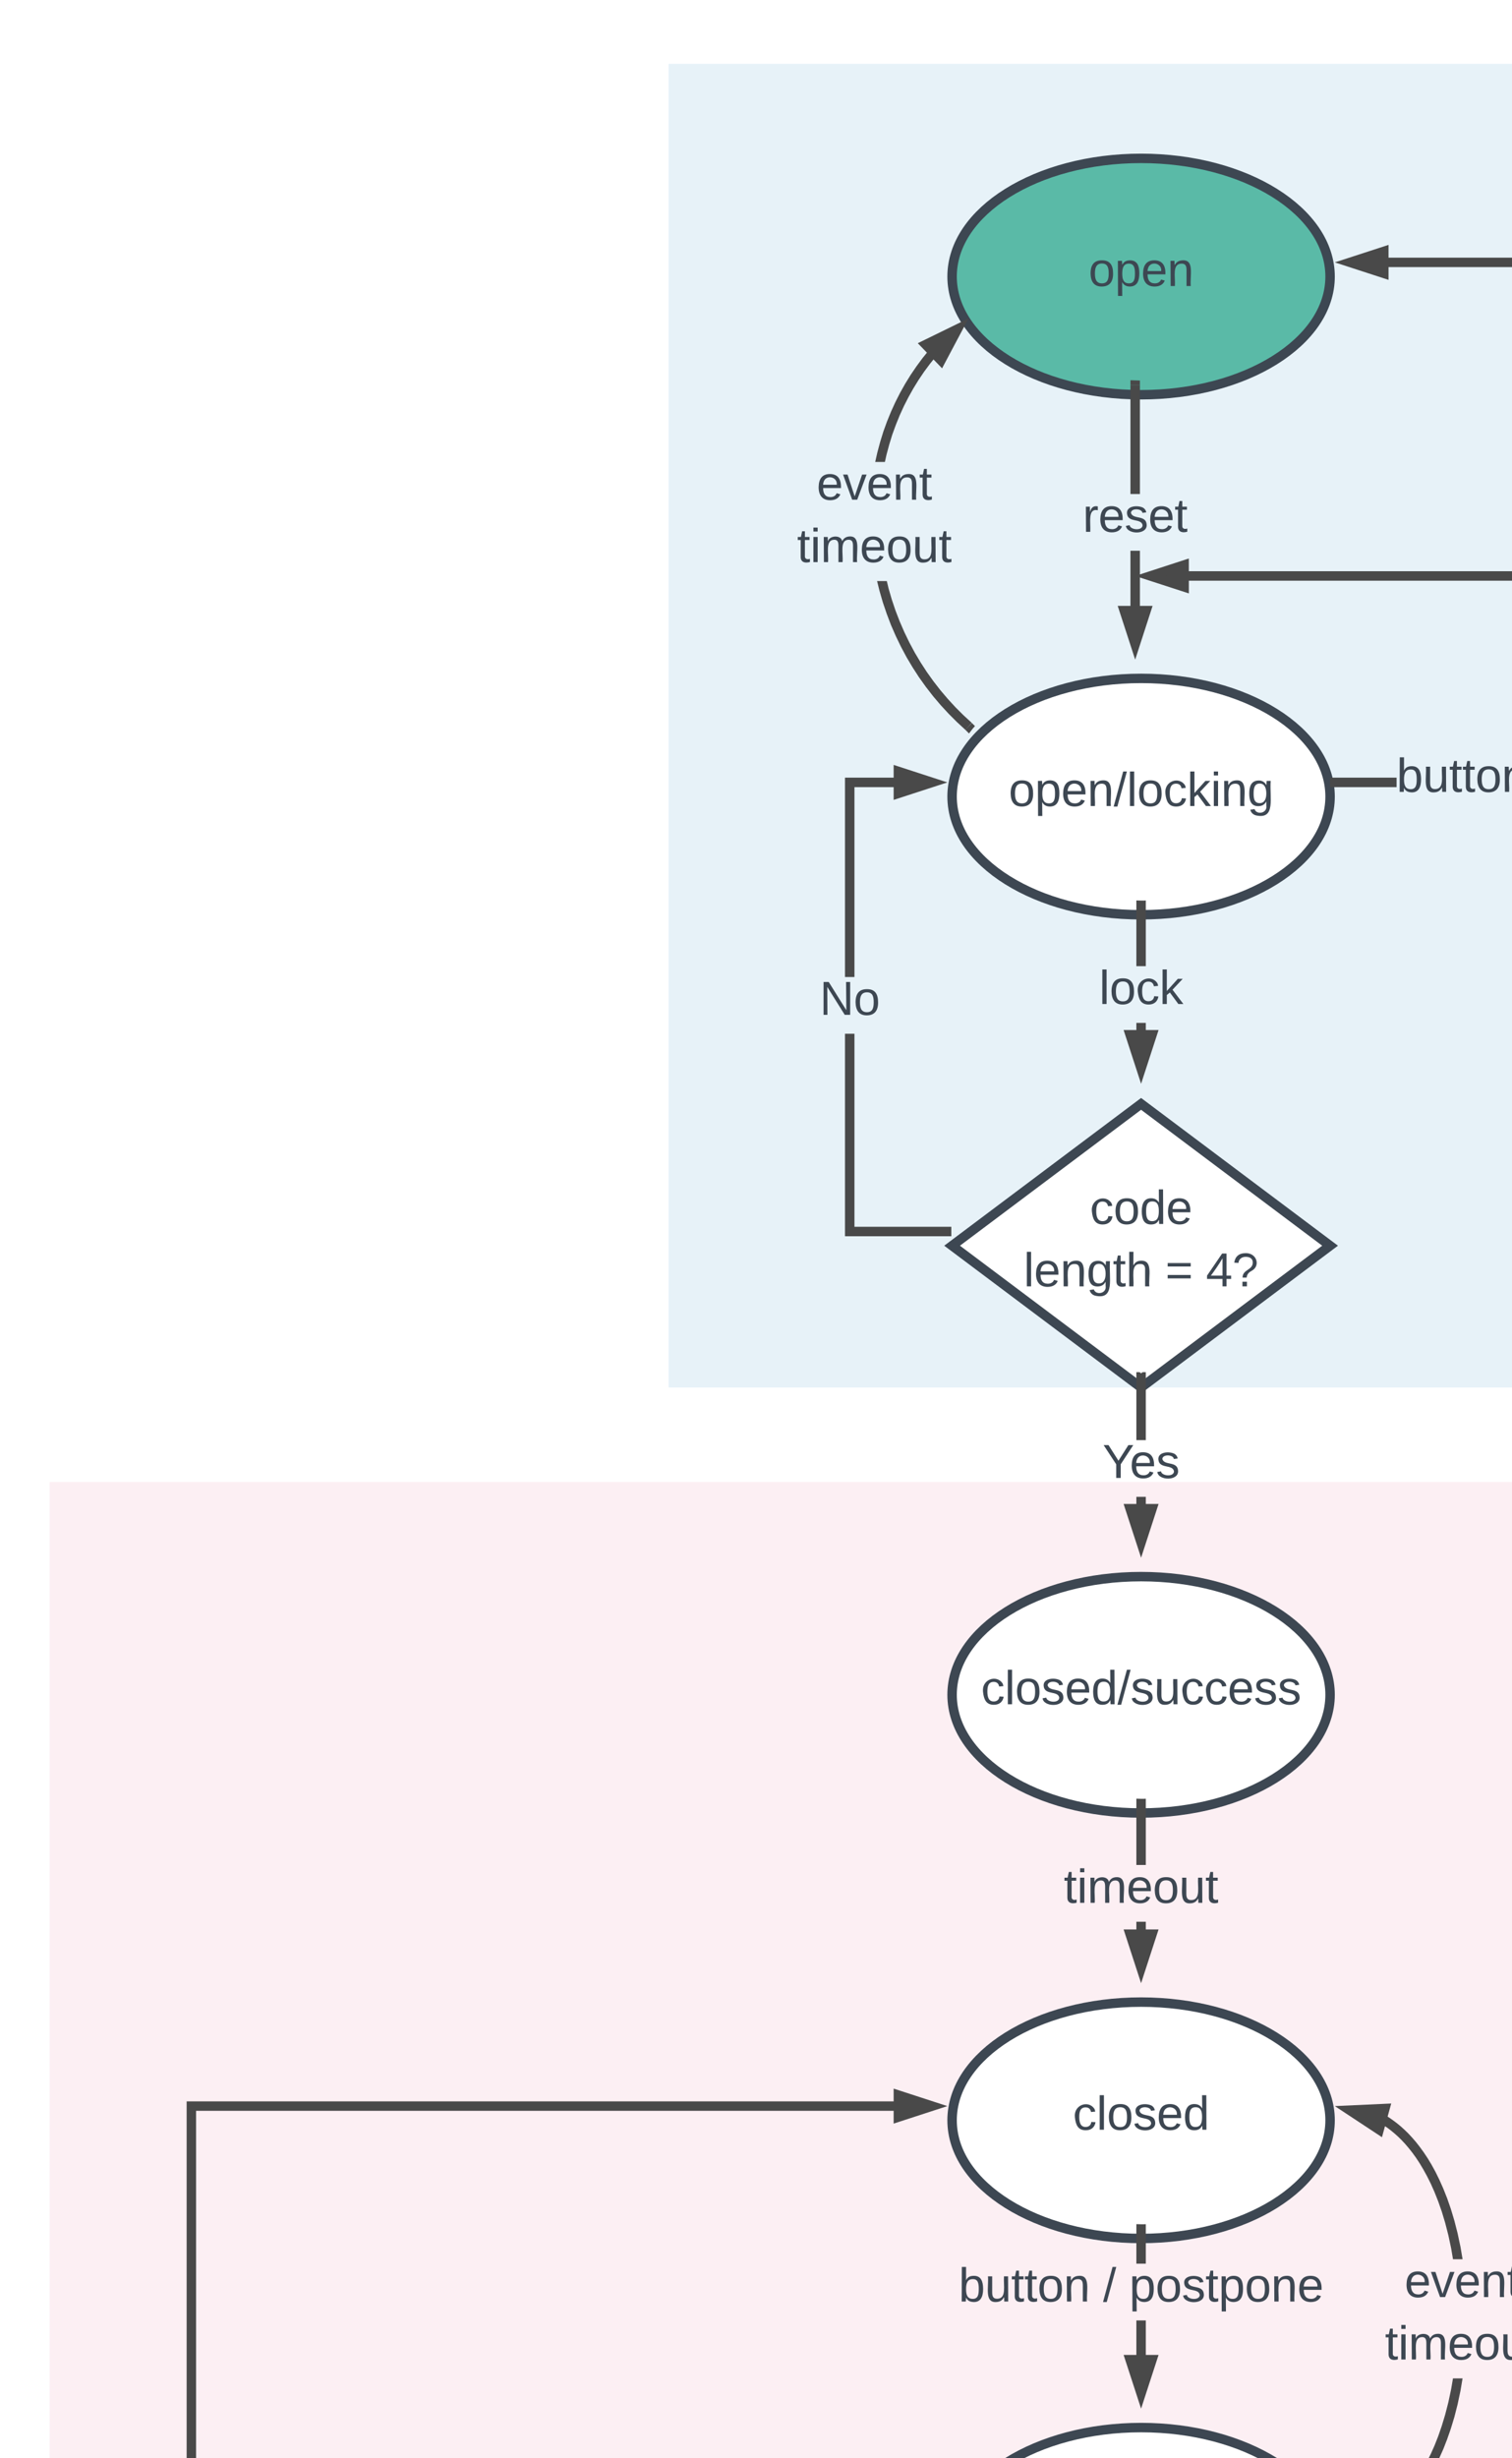 <svg xmlns="http://www.w3.org/2000/svg" xmlns:xlink="http://www.w3.org/1999/xlink" xmlns:lucid="lucid" width="640" height="1040"><g transform="translate(-319 -19)" lucid:page-tab-id="YGcM5DNywbTK"><path d="M340 640h640v1020H340z" stroke="#000" stroke-opacity="0" stroke-width="4" fill="#de5f85" fill-opacity=".1" filter="url(#a)"/><path d="M602 40h718v560H602z" stroke="#000" stroke-opacity="0" stroke-width="4" fill="#0c7cba" fill-opacity=".1" filter="url(#b)"/><g filter="url(#c)"><path d="M882 130c0 27.6-35.82 50-80 50s-80-22.4-80-50 35.82-50 80-50 80 22.4 80 50z" stroke="#3d4752" stroke-width="4" fill="#5abaa7"/><use xlink:href="#d" transform="matrix(1,0,0,1,727,85) translate(52.778 49)"/></g><g filter="url(#c)"><path d="M882 350c0 27.6-35.82 50-80 50s-80-22.4-80-50 35.82-50 80-50 80 22.4 80 50z" stroke="#3d4752" stroke-width="4" fill="#fff"/><use xlink:href="#e" transform="matrix(1,0,0,1,727,305) translate(18.944 49)"/></g><path d="M801.5 276.6h-4V252h4zm0-48.6h-4V181.9h4z" fill="#494949"/><path d="M801.5 179.98v1.94h-4v-2.06zM799.5 291.6l-4.65-14.28h9.27z" fill="#494949"/><path d="M799.5 298.06l-7.4-22.74h14.77zm-1.9-18.74l1.9 5.8 1.87-5.8z" fill="#494949"/><use xlink:href="#f" transform="matrix(1,0,0,1,777.291,227.991) translate(0.005 16)"/><g filter="url(#c)"><path d="M882 730c0 27.6-35.82 50-80 50s-80-22.4-80-50 35.82-50 80-50 80 22.4 80 50z" stroke="#3d4752" stroke-width="4" fill="#fff"/><use xlink:href="#g" transform="matrix(1,0,0,1,727,685) translate(7.25 49)"/></g><path d="M804 456.03h-4v-4.28h4zm0-28.28h-4V402h4zM802 400h1.08l.92-.04V402h-4v-2.06zM802 471.03l-4.64-14.27h9.28z" fill="#494949"/><path d="M802 477.5l-7.4-22.74h14.8zm-1.88-18.74l1.88 5.8 1.88-5.8z" fill="#494949"/><use xlink:href="#h" transform="matrix(1,0,0,1,784.25,427.75) translate(0.005 16)"/><g filter="url(#i)"><path d="M802 480l80 60-80 60-80-60z" stroke="#3d4752" stroke-width="4" fill="#fff"/><use xlink:href="#j" transform="matrix(1,0,0,1,727,485) translate(53.333 45.8)"/><use xlink:href="#k" transform="matrix(1,0,0,1,727,485) translate(25.306 72.2)"/><use xlink:href="#l" transform="matrix(1,0,0,1,727,485) translate(85.25 72.2)"/><use xlink:href="#m" transform="matrix(1,0,0,1,727,485) translate(102.472 72.2)"/></g><path d="M680.67 538h38v4h-42v-85.67h4zm17.86-186h-17.86v80.33h-4V348h21.86zM721.67 542h-3v-4h3zM713.53 350l-14.27 4.64v-9.28z" fill="#494949"/><path d="M720 350l-22.74 7.4v-14.8zm-18.74 1.88l5.8-1.88-5.8-1.88z" fill="#494949"/><use xlink:href="#n" transform="matrix(1,0,0,1,665.917,432.333) translate(0.005 16)"/><path d="M804 656.53h-4v-4.28h4zm0-28.28h-4V602.5h4zM802 600l.67-.5H804v3h-4v-3h1.33zM802 671.53l-4.64-14.27h9.28z" fill="#494949"/><path d="M802 678l-7.4-22.74h14.8zm-1.88-18.74l1.88 5.8 1.88-5.8z" fill="#494949"/><use xlink:href="#o" transform="matrix(1,0,0,1,785.694,628.25) translate(0.005 16)"/><g filter="url(#p)"><path d="M1022 310h120v80h-120z" stroke="#3d4752" stroke-width="4" fill="#fff"/><use xlink:href="#q" transform="matrix(1,0,0,1,1027,315) translate(8.361 25.8)"/><use xlink:href="#r" transform="matrix(1,0,0,1,1027,315) translate(58.306 25.8)"/><use xlink:href="#s" transform="matrix(1,0,0,1,1027,315) translate(36.722 52.2)"/></g><path d="M910.15 352H884v-4h26.15zm88.38 0H965.7v-4h32.83zM884 352h-2.06l.06-2v-.26l-.07-1.74H884zM1013.53 350l-14.27 4.64v-9.28z" fill="#494949"/><path d="M1020 350l-22.74 7.4v-14.8zm-18.74 1.88l5.8-1.88-5.8-1.88z" fill="#494949"/><use xlink:href="#t" transform="matrix(1,0,0,1,910.153,338) translate(0.005 16)"/><path d="M1084 308h-4v-43.33H820.96v-4H1084zM1084 310h-4v-2h4zM820.22 267.3l-14.26-4.63 14.26-4.64z" fill="#494949"/><path d="M822.22 270.05l-22.73-7.38 22.72-7.4zm-9.8-7.38l5.8 1.88v-3.77zM695.1 267.9l1.38 4.74 1.57 4.66 1.77 4.58 1.95 4.5 2.13 4.4 2.3 4.3 2.48 4.16 2.63 4.05 2.8 3.92 2.95 3.8 3.1 3.64 3.23 3.52 3.38 3.37 3.55 3.26-2.7 2.96-3.6-3.32-3.5-3.5-3.35-3.63-3.2-3.77-3.05-3.93-2.9-4.05-2.72-4.2-2.56-4.3-2.38-4.45-2.2-4.55-2.03-4.65-1.8-4.74-1.64-4.82-1.42-4.9-1.02-4.13h4.12zm20-98.04l-2.45 3.05-2.5 3.37-2.34 3.47-2.2 3.57-2.07 3.7-1.93 3.78-1.78 3.9-1.63 4.02-1.5 4.1-1.3 4.23-1.16 4.32-.68 3.06h-4.1l.9-4 1.2-4.48 1.35-4.38 1.55-4.27 1.7-4.17 1.85-4.05 2-3.94 2.15-3.82 2.3-3.72 2.45-3.6 2.58-3.5 2.52-3.1z" fill="#494949"/><path d="M731.68 326.18l-.9 1.02-1.62 2.1-1.6-1.6 2.82-2.83zM717.28 171.45l-6.44-6.66 13.47-6.6z" fill="#494949"/><path d="M717.76 174.82l-10.28-10.62 21.48-10.5zm-3.57-9.44l2.6 2.7 2.86-5.38z" fill="#494949"/><use xlink:href="#u" transform="matrix(1,0,0,1,656.395,214.407) translate(8.283 16)"/><use xlink:href="#v" transform="matrix(1,0,0,1,656.395,214.407) translate(0.005 42.4)"/><g filter="url(#c)"><path d="M882 910c0 27.6-35.82 50-80 50s-80-22.4-80-50 35.82-50 80-50 80 22.4 80 50z" stroke="#3d4752" stroke-width="4" fill="#fff"/><use xlink:href="#w" transform="matrix(1,0,0,1,727,865) translate(46.139 49)"/></g><path d="M804 836.53h-4V832h4zm0-28.53h-4v-26h4zM802 780h1.08l.92-.04V782h-4v-2.06zM802 851.53l-4.64-14.27h9.28z" fill="#494949"/><path d="M802 858l-7.4-22.74h14.8zm-1.88-18.74l1.88 5.8 1.88-5.8z" fill="#494949"/><use xlink:href="#x" transform="matrix(1,0,0,1,769.278,808) translate(0.005 16)"/><g filter="url(#c)"><path d="M882 1090c0 27.6-35.82 50-80 50s-80-22.4-80-50 35.82-50 80-50 80 22.4 80 50z" stroke="#3d4752" stroke-width="4" fill="#fff"/><use xlink:href="#y" transform="matrix(1,0,0,1,727,1045) translate(1.194 49)"/></g><path d="M804 1016.53h-4v-15.86h4zm0-39.86h-4V962h4zM802 960h1.08l.92-.04V962h-4v-2.06zM802 1031.53l-4.64-14.27h9.28z" fill="#494949"/><path d="M802 1038l-7.4-22.74h14.8zm-1.88-18.74l1.88 5.8 1.88-5.8z" fill="#494949"/><use xlink:href="#z" transform="matrix(1,0,0,1,724.778,976.667) translate(0.005 16)"/><use xlink:href="#A" transform="matrix(1,0,0,1,724.778,976.667) translate(61.116 16)"/><use xlink:href="#B" transform="matrix(1,0,0,1,724.778,976.667) translate(72.227 16)"/><g filter="url(#p)"><path d="M742 1180h120v80H742z" stroke="#3d4752" stroke-width="4" fill="#fff"/><use xlink:href="#q" transform="matrix(1,0,0,1,747,1185) translate(8.389 25.8)"/><use xlink:href="#C" transform="matrix(1,0,0,1,747,1185) translate(58.333 25.8)"/><use xlink:href="#s" transform="matrix(1,0,0,1,747,1185) translate(36.722 52.2)"/></g><g filter="url(#i)"><path d="M802 1300l80 60-80 60-80-60z" stroke="#3d4752" stroke-width="4" fill="#fff"/><use xlink:href="#j" transform="matrix(1,0,0,1,727,1305) translate(53.333 45.8)"/><use xlink:href="#k" transform="matrix(1,0,0,1,727,1305) translate(25.306 72.2)"/><use xlink:href="#l" transform="matrix(1,0,0,1,727,1305) translate(85.25 72.2)"/><use xlink:href="#m" transform="matrix(1,0,0,1,727,1305) translate(102.472 72.2)"/></g><path d="M802 1142v14.53" stroke="#494949" stroke-width="4" fill="none"/><path d="M802 1140h1.08l.92-.04v2.04h-4v-2.06zM802 1171.53l-4.64-14.27h9.28z" fill="#494949"/><path d="M802 1178l-7.4-22.74h14.8zm-1.88-18.74l1.88 5.8 1.88-5.8z" fill="#494949"/><path d="M802 1262v14.03" stroke="#494949" stroke-width="4" fill="none"/><path d="M804 1262h-4v-2h4zM802 1291.03l-4.64-14.27h9.28z" fill="#494949"/><path d="M802 1297.5l-7.4-22.74h14.8zm-1.88-18.74l1.88 5.8 1.88-5.8zM680.67 1358h38v4h-42v-125.67h4zm17.86-266h-17.86v120.33h-4V1088h21.86zM721.67 1362h-3v-4h3zM713.53 1090l-14.27 4.64v-9.28z" fill="#494949"/><path d="M720 1090l-22.74 7.4v-14.8zm-18.74 1.88l5.8-1.88-5.8-1.88z" fill="#494949"/><use xlink:href="#n" transform="matrix(1,0,0,1,665.917,1212.333) translate(0.005 16)"/><g filter="url(#i)"><path d="M802 1500l80 60-80 60-80-60z" stroke="#3d4752" stroke-width="4" fill="#fff"/><use xlink:href="#D" transform="matrix(1,0,0,1,727,1505) translate(14.75 59)"/><use xlink:href="#l" transform="matrix(1,0,0,1,727,1505) translate(63.583 59)"/><use xlink:href="#E" transform="matrix(1,0,0,1,727,1505) translate(80.806 59)"/></g><path d="M804 1476.03h-4V1472h4zm0-28.03h-4v-25.5h4zM802 1420l.67-.5H804v3h-4v-3h1.33zM802 1491.03l-4.64-14.27h9.28z" fill="#494949"/><path d="M802 1497.5l-7.4-22.74h14.8zm-1.88-18.74l1.88 5.8 1.88-5.8z" fill="#494949"/><use xlink:href="#o" transform="matrix(1,0,0,1,785.694,1448) translate(0.005 16)"/><g filter="url(#c)"><path d="M602 1560c0 27.6-35.82 50-80 50s-80-22.4-80-50 35.82-50 80-50 80 22.4 80 50z" stroke="#3d4752" stroke-width="4" fill="#fff"/><use xlink:href="#F" transform="matrix(1,0,0,1,447,1515) translate(22.333 49)"/></g><g filter="url(#c)"><path d="M1260 510c0 27.6-35.82 50-80 50s-80-22.4-80-50 35.82-50 80-50 80 22.4 80 50z" stroke="#3d4752" stroke-width="4" fill="#fff"/><use xlink:href="#G" transform="matrix(1,0,0,1,1105,465) translate(13.889 49)"/></g><path d="M1182 1562H885.33v-4H1178v-337.67h4zm0-365.67h-4V583.47h4zM885.33 1562h-3v-4h3zM1184.64 582.74h-9.28l4.64-14.27z" fill="#494949"/><path d="M1187.4 584.74h-14.8L1180 562zm-9.28-4h3.76l-1.88-5.8z" fill="#494949"/><use xlink:href="#o" transform="matrix(1,0,0,1,1163.694,1196.333) translate(0.005 16)"/><path d="M648.58 1562h-23.1v-4h23.1zm70.1 0h-44.6v-4h44.6z" fill="#494949"/><path d="M721.67 1562h-3v-4h3zM624.74 1564.64l-14.27-4.64 14.27-4.64z" fill="#494949"/><path d="M626.74 1567.4L604 1560l22.74-7.4zm-9.8-7.4l5.8 1.88v-3.76z" fill="#494949"/><use xlink:href="#n" transform="matrix(1,0,0,1,648.583,1548) translate(0.005 16)"/><path d="M402 1558h38v4h-42v-380.8h4zm296.53-646H402v245.2h-4V908h300.53zM442.06 1558l-.06 2v.26l.07 1.74H440v-4h2.06zM713.53 910l-14.27 4.64v-9.28z" fill="#494949"/><path d="M720 910l-22.74 7.4v-14.8zm-18.74 1.88l5.8-1.88-5.8-1.88z" fill="#494949"/><use xlink:href="#x" transform="matrix(1,0,0,1,367.278,1157.198) translate(0.005 16)"/><path d="M1182 458h-4V199.66h4zm0-282.34h-4V132H905.47v-4H1182zM1182 460.06l-2-.06h-1.08l-.92.04V458h4zM904.74 134.64L890.47 130l14.27-4.64z" fill="#494949"/><path d="M906.74 137.4L884 130l22.74-7.4zm-9.8-7.4l5.8 1.88v-3.76z" fill="#494949"/><use xlink:href="#x" transform="matrix(1,0,0,1,1147.278,175.658) translate(0.005 16)"/><path d="M937.2 1030.4l-1.23 5.8-1.38 5.4-1.5 4.92-1.57 4.5-1.6 4.1-1.66 3.7-1.67 3.37-1.68 3.04-1.67 2.76-1.66 2.5-1.66 2.28-1.64 2.07-1.63 1.88-1.6 1.7-1.6 1.58-1.6 1.43-1.56 1.3-1.56 1.2-1.56 1.08-1.56 1-1.56.9-1.56.82-1.57.74-1.58.66-1.6.6-1.6.52-1.64.46-1.65.4-1.7.3-1.7.26-1.77.2-1.8.1-1.84.04-.08-4 1.74-.04 1.64-.1 1.6-.17 1.56-.24 1.52-.3 1.5-.34 1.47-.4 1.44-.48 1.43-.53 1.43-.6 1.42-.66 1.4-.74 1.43-.82 1.4-.9 1.44-1 1.42-1.08 1.45-1.2 1.46-1.3 1.48-1.46 1.5-1.6 1.5-1.74 1.55-1.94 1.55-2.14 1.57-2.37 1.6-2.6 1.58-2.9 1.6-3.23 1.58-3.56 1.55-3.93 1.5-4.34 1.45-4.8 1.34-5.2 1.2-5.66.75-4.44h4.06zM905.62 914l1.56.98 1.56 1.1 1.57 1.18 1.58 1.3 1.58 1.43 1.6 1.55 1.6 1.72 1.63 1.88 1.63 2.07 1.65 2.27 1.67 2.5 1.67 2.76 1.67 3.04 1.66 3.37 1.65 3.7 1.63 4.1 1.57 4.5 1.48 4.93 1.38 5.38 1.24 5.82.88 5.2h-4.06l-.75-4.45-1.2-5.66-1.34-5.22-1.44-4.78-1.52-4.34-1.56-3.93-1.58-3.56-1.6-3.2-1.6-2.9-1.57-2.63-1.57-2.37-1.55-2.13-1.54-1.94-1.5-1.75-1.5-1.6-1.47-1.44-1.46-1.3-1.45-1.2-1.43-1.1-1.44-.98-1.42-.9-.1-.06 2-3.46z" fill="#494949"/><path d="M884.37 1091.97l-2.47.46.04-.44.06-2v-.26l-.06-1.4 1.7-.3zM902.76 919.97l-12.52-8.25 14.98-.7z" fill="#494949"/><path d="M903.96 923.16L884 910l23.88-1.1zm-7.48-9.72l5.1 3.35 1-3.64z" fill="#494949"/><g><use xlink:href="#u" transform="matrix(1,0,0,1,905.241,974.799) translate(8.283 16)"/><use xlink:href="#v" transform="matrix(1,0,0,1,905.241,974.799) translate(0.005 42.4)"/></g><defs><filter id="a" filterUnits="objectBoundingBox" x="-.02" y="0" width="1.03" height="1.02"><feOffset result="offOut" in="SourceAlpha" dy="6"/><feGaussianBlur result="blurOut" in="offOut" stdDeviation="5"/><feColorMatrix result="colorOut" in="blurOut" values="0 0 0 0 0 0 0 0 0 0 0 0 0 0 0 0 0 0 0.169 0"/><feBlend in="SourceGraphic" in2="colorOut"/></filter><filter id="b" filterUnits="objectBoundingBox" x="-.01" y="-.01" width="1.03" height="1.04"><feOffset result="offOut" in="SourceAlpha" dy="6"/><feGaussianBlur result="blurOut" in="offOut" stdDeviation="5"/><feColorMatrix result="colorOut" in="blurOut" values="0 0 0 0 0 0 0 0 0 0 0 0 0 0 0 0 0 0 0.169 0"/><feBlend in="SourceGraphic" in2="colorOut"/></filter><path fill="#3d4752" d="M100-194c62-1 85 37 85 99 1 63-27 99-86 99S16-35 15-95c0-66 28-99 85-99zM99-20c44 1 53-31 53-75 0-43-8-75-51-75s-53 32-53 75 10 74 51 75" id="H"/><path fill="#3d4752" d="M115-194c55 1 70 41 70 98S169 2 115 4C84 4 66-9 55-30l1 105H24l-1-265h31l2 30c10-21 28-34 59-34zm-8 174c40 0 45-34 45-75s-6-73-45-74c-42 0-51 32-51 76 0 43 10 73 51 73" id="I"/><path fill="#3d4752" d="M100-194c63 0 86 42 84 106H49c0 40 14 67 53 68 26 1 43-12 49-29l28 8c-11 28-37 45-77 45C44 4 14-33 15-96c1-61 26-98 85-98zm52 81c6-60-76-77-97-28-3 7-6 17-6 28h103" id="J"/><path fill="#3d4752" d="M117-194c89-4 53 116 60 194h-32v-121c0-31-8-49-39-48C34-167 62-67 57 0H25l-1-190h30c1 10-1 24 2 32 11-22 29-35 61-36" id="K"/><g id="d"><use transform="matrix(0.056,0,0,0.056,0,0)" xlink:href="#H"/><use transform="matrix(0.056,0,0,0.056,11.111,0)" xlink:href="#I"/><use transform="matrix(0.056,0,0,0.056,22.222,0)" xlink:href="#J"/><use transform="matrix(0.056,0,0,0.056,33.333,0)" xlink:href="#K"/></g><filter id="c" filterUnits="objectBoundingBox" x="-.06" y="-.04" width="1.13" height="1.2"><feOffset result="offOut" in="SourceAlpha" dy="6"/><feGaussianBlur result="blurOut" in="offOut" stdDeviation="5"/><feColorMatrix result="colorOut" in="blurOut" values="0 0 0 0 0 0 0 0 0 0 0 0 0 0 0 0 0 0 0.169 0"/><feBlend in="SourceGraphic" in2="colorOut"/></filter><path fill="#3d4752" d="M0 4l72-265h28L28 4H0" id="L"/><path fill="#3d4752" d="M24 0v-261h32V0H24" id="M"/><path fill="#3d4752" d="M96-169c-40 0-48 33-48 73s9 75 48 75c24 0 41-14 43-38l32 2c-6 37-31 61-74 61-59 0-76-41-82-99-10-93 101-131 147-64 4 7 5 14 7 22l-32 3c-4-21-16-35-41-35" id="N"/><path fill="#3d4752" d="M143 0L79-87 56-68V0H24v-261h32v163l83-92h37l-77 82L181 0h-38" id="O"/><path fill="#3d4752" d="M24-231v-30h32v30H24zM24 0v-190h32V0H24" id="P"/><path fill="#3d4752" d="M177-190C167-65 218 103 67 71c-23-6-38-20-44-43l32-5c15 47 100 32 89-28v-30C133-14 115 1 83 1 29 1 15-40 15-95c0-56 16-97 71-98 29-1 48 16 59 35 1-10 0-23 2-32h30zM94-22c36 0 50-32 50-73 0-42-14-75-50-75-39 0-46 34-46 75s6 73 46 73" id="Q"/><g id="e"><use transform="matrix(0.056,0,0,0.056,0,0)" xlink:href="#H"/><use transform="matrix(0.056,0,0,0.056,11.111,0)" xlink:href="#I"/><use transform="matrix(0.056,0,0,0.056,22.222,0)" xlink:href="#J"/><use transform="matrix(0.056,0,0,0.056,33.333,0)" xlink:href="#K"/><use transform="matrix(0.056,0,0,0.056,44.444,0)" xlink:href="#L"/><use transform="matrix(0.056,0,0,0.056,50,0)" xlink:href="#M"/><use transform="matrix(0.056,0,0,0.056,54.389,0)" xlink:href="#H"/><use transform="matrix(0.056,0,0,0.056,65.5,0)" xlink:href="#N"/><use transform="matrix(0.056,0,0,0.056,75.5,0)" xlink:href="#O"/><use transform="matrix(0.056,0,0,0.056,85.5,0)" xlink:href="#P"/><use transform="matrix(0.056,0,0,0.056,89.889,0)" xlink:href="#K"/><use transform="matrix(0.056,0,0,0.056,101,0)" xlink:href="#Q"/></g><path fill="#3d4752" d="M114-163C36-179 61-72 57 0H25l-1-190h30c1 12-1 29 2 39 6-27 23-49 58-41v29" id="R"/><path fill="#3d4752" d="M135-143c-3-34-86-38-87 0 15 53 115 12 119 90S17 21 10-45l28-5c4 36 97 45 98 0-10-56-113-15-118-90-4-57 82-63 122-42 12 7 21 19 24 35" id="S"/><path fill="#3d4752" d="M59-47c-2 24 18 29 38 22v24C64 9 27 4 27-40v-127H5v-23h24l9-43h21v43h35v23H59v120" id="T"/><g id="f"><use transform="matrix(0.056,0,0,0.056,0,0)" xlink:href="#R"/><use transform="matrix(0.056,0,0,0.056,6.611,0)" xlink:href="#J"/><use transform="matrix(0.056,0,0,0.056,17.722,0)" xlink:href="#S"/><use transform="matrix(0.056,0,0,0.056,27.722,0)" xlink:href="#J"/><use transform="matrix(0.056,0,0,0.056,38.833,0)" xlink:href="#T"/></g><path fill="#3d4752" d="M85-194c31 0 48 13 60 33l-1-100h32l1 261h-30c-2-10 0-23-3-31C134-8 116 4 85 4 32 4 16-35 15-94c0-66 23-100 70-100zm9 24c-40 0-46 34-46 75 0 40 6 74 45 74 42 0 51-32 51-76 0-42-9-74-50-73" id="U"/><path fill="#3d4752" d="M84 4C-5 8 30-112 23-190h32v120c0 31 7 50 39 49 72-2 45-101 50-169h31l1 190h-30c-1-10 1-25-2-33-11 22-28 36-60 37" id="V"/><g id="g"><use transform="matrix(0.056,0,0,0.056,0,0)" xlink:href="#N"/><use transform="matrix(0.056,0,0,0.056,10,0)" xlink:href="#M"/><use transform="matrix(0.056,0,0,0.056,14.389,0)" xlink:href="#H"/><use transform="matrix(0.056,0,0,0.056,25.5,0)" xlink:href="#S"/><use transform="matrix(0.056,0,0,0.056,35.5,0)" xlink:href="#J"/><use transform="matrix(0.056,0,0,0.056,46.611,0)" xlink:href="#U"/><use transform="matrix(0.056,0,0,0.056,57.722,0)" xlink:href="#L"/><use transform="matrix(0.056,0,0,0.056,63.278,0)" xlink:href="#S"/><use transform="matrix(0.056,0,0,0.056,73.278,0)" xlink:href="#V"/><use transform="matrix(0.056,0,0,0.056,84.389,0)" xlink:href="#N"/><use transform="matrix(0.056,0,0,0.056,94.389,0)" xlink:href="#N"/><use transform="matrix(0.056,0,0,0.056,104.389,0)" xlink:href="#J"/><use transform="matrix(0.056,0,0,0.056,115.5,0)" xlink:href="#S"/><use transform="matrix(0.056,0,0,0.056,125.5,0)" xlink:href="#S"/></g><g id="h"><use transform="matrix(0.056,0,0,0.056,0,0)" xlink:href="#M"/><use transform="matrix(0.056,0,0,0.056,4.389,0)" xlink:href="#H"/><use transform="matrix(0.056,0,0,0.056,15.5,0)" xlink:href="#N"/><use transform="matrix(0.056,0,0,0.056,25.5,0)" xlink:href="#O"/></g><g id="j"><use transform="matrix(0.056,0,0,0.056,0,0)" xlink:href="#N"/><use transform="matrix(0.056,0,0,0.056,10,0)" xlink:href="#H"/><use transform="matrix(0.056,0,0,0.056,21.111,0)" xlink:href="#U"/><use transform="matrix(0.056,0,0,0.056,32.222,0)" xlink:href="#J"/></g><path fill="#3d4752" d="M106-169C34-169 62-67 57 0H25v-261h32l-1 103c12-21 28-36 61-36 89 0 53 116 60 194h-32v-121c2-32-8-49-39-48" id="W"/><g id="k"><use transform="matrix(0.056,0,0,0.056,0,0)" xlink:href="#M"/><use transform="matrix(0.056,0,0,0.056,4.389,0)" xlink:href="#J"/><use transform="matrix(0.056,0,0,0.056,15.5,0)" xlink:href="#K"/><use transform="matrix(0.056,0,0,0.056,26.611,0)" xlink:href="#Q"/><use transform="matrix(0.056,0,0,0.056,37.722,0)" xlink:href="#T"/><use transform="matrix(0.056,0,0,0.056,43.278,0)" xlink:href="#W"/></g><path fill="#3d4752" d="M18-150v-26h174v26H18zm0 90v-26h174v26H18" id="X"/><use transform="matrix(0.056,0,0,0.056,0,0)" xlink:href="#X" id="l"/><path fill="#3d4752" d="M155-56V0h-30v-56H8v-25l114-167h33v167h35v25h-35zm-30-156c-27 46-58 90-88 131h88v-131" id="Y"/><path fill="#3d4752" d="M103-251c84 0 111 97 45 133-19 10-37 24-39 52H78c0-63 77-55 77-114 0-30-21-42-52-43-32 0-53 17-56 46l-32-2c7-45 34-72 88-72zM77 0v-35h34V0H77" id="Z"/><g id="m"><use transform="matrix(0.056,0,0,0.056,0,0)" xlink:href="#Y"/><use transform="matrix(0.056,0,0,0.056,11.111,0)" xlink:href="#Z"/></g><filter id="i" filterUnits="objectBoundingBox" x="-.06" y="-.03" width="1.13" height="1.17"><feOffset result="offOut" in="SourceAlpha" dy="6"/><feGaussianBlur result="blurOut" in="offOut" stdDeviation="5"/><feColorMatrix result="colorOut" in="blurOut" values="0 0 0 0 0 0 0 0 0 0 0 0 0 0 0 0 0 0 0.169 0"/><feBlend in="SourceGraphic" in2="colorOut"/></filter><path fill="#3d4752" d="M190 0L58-211 59 0H30v-248h39L202-35l-2-213h31V0h-41" id="aa"/><g id="n"><use transform="matrix(0.056,0,0,0.056,0,0)" xlink:href="#aa"/><use transform="matrix(0.056,0,0,0.056,14.389,0)" xlink:href="#H"/></g><path fill="#3d4752" d="M137-103V0h-34v-103L8-248h37l75 118 75-118h37" id="ab"/><g id="o"><use transform="matrix(0.056,0,0,0.056,0,0)" xlink:href="#ab"/><use transform="matrix(0.056,0,0,0.056,11.5,0)" xlink:href="#J"/><use transform="matrix(0.056,0,0,0.056,22.611,0)" xlink:href="#S"/></g><g id="q"><use transform="matrix(0.056,0,0,0.056,0,0)" xlink:href="#S"/><use transform="matrix(0.056,0,0,0.056,10,0)" xlink:href="#T"/><use transform="matrix(0.056,0,0,0.056,15.556,0)" xlink:href="#H"/><use transform="matrix(0.056,0,0,0.056,26.667,0)" xlink:href="#R"/><use transform="matrix(0.056,0,0,0.056,33.278,0)" xlink:href="#J"/></g><g id="r"><use transform="matrix(0.056,0,0,0.056,0,0)" xlink:href="#N"/><use transform="matrix(0.056,0,0,0.056,10,0)" xlink:href="#H"/><use transform="matrix(0.056,0,0,0.056,21.111,0)" xlink:href="#U"/><use transform="matrix(0.056,0,0,0.056,32.222,0)" xlink:href="#J"/></g><g id="s"><use transform="matrix(0.056,0,0,0.056,0,0)" xlink:href="#U"/><use transform="matrix(0.056,0,0,0.056,11.111,0)" xlink:href="#P"/><use transform="matrix(0.056,0,0,0.056,15.5,0)" xlink:href="#Q"/><use transform="matrix(0.056,0,0,0.056,26.611,0)" xlink:href="#P"/><use transform="matrix(0.056,0,0,0.056,31,0)" xlink:href="#T"/></g><filter id="p" filterUnits="objectBoundingBox" x="-.08" y="-.05" width="1.17" height="1.25"><feOffset result="offOut" in="SourceAlpha" dy="6"/><feGaussianBlur result="blurOut" in="offOut" stdDeviation="5"/><feColorMatrix result="colorOut" in="blurOut" values="0 0 0 0 0 0 0 0 0 0 0 0 0 0 0 0 0 0 0.169 0"/><feBlend in="SourceGraphic" in2="colorOut"/></filter><path fill="#3d4752" d="M115-194c53 0 69 39 70 98 0 66-23 100-70 100C84 3 66-7 56-30L54 0H23l1-261h32v101c10-23 28-34 59-34zm-8 174c40 0 45-34 45-75 0-40-5-75-45-74-42 0-51 32-51 76 0 43 10 73 51 73" id="ac"/><g id="t"><use transform="matrix(0.056,0,0,0.056,0,0)" xlink:href="#ac"/><use transform="matrix(0.056,0,0,0.056,11.111,0)" xlink:href="#V"/><use transform="matrix(0.056,0,0,0.056,22.222,0)" xlink:href="#T"/><use transform="matrix(0.056,0,0,0.056,27.778,0)" xlink:href="#T"/><use transform="matrix(0.056,0,0,0.056,33.333,0)" xlink:href="#H"/><use transform="matrix(0.056,0,0,0.056,44.444,0)" xlink:href="#K"/></g><path fill="#3d4752" d="M108 0H70L1-190h34L89-25l56-165h34" id="ad"/><g id="u"><use transform="matrix(0.056,0,0,0.056,0,0)" xlink:href="#J"/><use transform="matrix(0.056,0,0,0.056,11.111,0)" xlink:href="#ad"/><use transform="matrix(0.056,0,0,0.056,21.111,0)" xlink:href="#J"/><use transform="matrix(0.056,0,0,0.056,32.222,0)" xlink:href="#K"/><use transform="matrix(0.056,0,0,0.056,43.333,0)" xlink:href="#T"/></g><path fill="#3d4752" d="M210-169c-67 3-38 105-44 169h-31v-121c0-29-5-50-35-48C34-165 62-65 56 0H25l-1-190h30c1 10-1 24 2 32 10-44 99-50 107 0 11-21 27-35 58-36 85-2 47 119 55 194h-31v-121c0-29-5-49-35-48" id="ae"/><g id="v"><use transform="matrix(0.056,0,0,0.056,0,0)" xlink:href="#T"/><use transform="matrix(0.056,0,0,0.056,5.556,0)" xlink:href="#P"/><use transform="matrix(0.056,0,0,0.056,9.944,0)" xlink:href="#ae"/><use transform="matrix(0.056,0,0,0.056,26.556,0)" xlink:href="#J"/><use transform="matrix(0.056,0,0,0.056,37.667,0)" xlink:href="#H"/><use transform="matrix(0.056,0,0,0.056,48.778,0)" xlink:href="#V"/><use transform="matrix(0.056,0,0,0.056,59.889,0)" xlink:href="#T"/></g><g id="w"><use transform="matrix(0.056,0,0,0.056,0,0)" xlink:href="#N"/><use transform="matrix(0.056,0,0,0.056,10,0)" xlink:href="#M"/><use transform="matrix(0.056,0,0,0.056,14.389,0)" xlink:href="#H"/><use transform="matrix(0.056,0,0,0.056,25.5,0)" xlink:href="#S"/><use transform="matrix(0.056,0,0,0.056,35.5,0)" xlink:href="#J"/><use transform="matrix(0.056,0,0,0.056,46.611,0)" xlink:href="#U"/></g><g id="x"><use transform="matrix(0.056,0,0,0.056,0,0)" xlink:href="#T"/><use transform="matrix(0.056,0,0,0.056,5.556,0)" xlink:href="#P"/><use transform="matrix(0.056,0,0,0.056,9.944,0)" xlink:href="#ae"/><use transform="matrix(0.056,0,0,0.056,26.556,0)" xlink:href="#J"/><use transform="matrix(0.056,0,0,0.056,37.667,0)" xlink:href="#H"/><use transform="matrix(0.056,0,0,0.056,48.778,0)" xlink:href="#V"/><use transform="matrix(0.056,0,0,0.056,59.889,0)" xlink:href="#T"/></g><g id="y"><use transform="matrix(0.056,0,0,0.056,0,0)" xlink:href="#N"/><use transform="matrix(0.056,0,0,0.056,10,0)" xlink:href="#M"/><use transform="matrix(0.056,0,0,0.056,14.389,0)" xlink:href="#H"/><use transform="matrix(0.056,0,0,0.056,25.5,0)" xlink:href="#S"/><use transform="matrix(0.056,0,0,0.056,35.5,0)" xlink:href="#J"/><use transform="matrix(0.056,0,0,0.056,46.611,0)" xlink:href="#U"/><use transform="matrix(0.056,0,0,0.056,57.722,0)" xlink:href="#L"/><use transform="matrix(0.056,0,0,0.056,63.278,0)" xlink:href="#V"/><use transform="matrix(0.056,0,0,0.056,74.389,0)" xlink:href="#K"/><use transform="matrix(0.056,0,0,0.056,85.5,0)" xlink:href="#M"/><use transform="matrix(0.056,0,0,0.056,89.889,0)" xlink:href="#H"/><use transform="matrix(0.056,0,0,0.056,101,0)" xlink:href="#N"/><use transform="matrix(0.056,0,0,0.056,111,0)" xlink:href="#O"/><use transform="matrix(0.056,0,0,0.056,121,0)" xlink:href="#P"/><use transform="matrix(0.056,0,0,0.056,125.389,0)" xlink:href="#K"/><use transform="matrix(0.056,0,0,0.056,136.5,0)" xlink:href="#Q"/></g><g id="z"><use transform="matrix(0.056,0,0,0.056,0,0)" xlink:href="#ac"/><use transform="matrix(0.056,0,0,0.056,11.111,0)" xlink:href="#V"/><use transform="matrix(0.056,0,0,0.056,22.222,0)" xlink:href="#T"/><use transform="matrix(0.056,0,0,0.056,27.778,0)" xlink:href="#T"/><use transform="matrix(0.056,0,0,0.056,33.333,0)" xlink:href="#H"/><use transform="matrix(0.056,0,0,0.056,44.444,0)" xlink:href="#K"/></g><use transform="matrix(0.056,0,0,0.056,0,0)" xlink:href="#L" id="A"/><g id="B"><use transform="matrix(0.056,0,0,0.056,0,0)" xlink:href="#I"/><use transform="matrix(0.056,0,0,0.056,11.111,0)" xlink:href="#H"/><use transform="matrix(0.056,0,0,0.056,22.222,0)" xlink:href="#S"/><use transform="matrix(0.056,0,0,0.056,32.222,0)" xlink:href="#T"/><use transform="matrix(0.056,0,0,0.056,37.778,0)" xlink:href="#I"/><use transform="matrix(0.056,0,0,0.056,48.889,0)" xlink:href="#H"/><use transform="matrix(0.056,0,0,0.056,60,0)" xlink:href="#K"/><use transform="matrix(0.056,0,0,0.056,71.111,0)" xlink:href="#J"/></g><g id="C"><use transform="matrix(0.056,0,0,0.056,0,0)" xlink:href="#P"/><use transform="matrix(0.056,0,0,0.056,4.389,0)" xlink:href="#K"/><use transform="matrix(0.056,0,0,0.056,15.5,0)" xlink:href="#I"/><use transform="matrix(0.056,0,0,0.056,26.611,0)" xlink:href="#V"/><use transform="matrix(0.056,0,0,0.056,37.722,0)" xlink:href="#T"/></g><g id="D"><use transform="matrix(0.056,0,0,0.056,0,0)" xlink:href="#P"/><use transform="matrix(0.056,0,0,0.056,4.389,0)" xlink:href="#K"/><use transform="matrix(0.056,0,0,0.056,15.5,0)" xlink:href="#I"/><use transform="matrix(0.056,0,0,0.056,26.611,0)" xlink:href="#V"/><use transform="matrix(0.056,0,0,0.056,37.722,0)" xlink:href="#T"/></g><g id="E"><use transform="matrix(0.056,0,0,0.056,0,0)" xlink:href="#N"/><use transform="matrix(0.056,0,0,0.056,10,0)" xlink:href="#H"/><use transform="matrix(0.056,0,0,0.056,21.111,0)" xlink:href="#U"/><use transform="matrix(0.056,0,0,0.056,32.222,0)" xlink:href="#J"/><use transform="matrix(0.056,0,0,0.056,43.333,0)" xlink:href="#Z"/></g><g id="F"><use transform="matrix(0.056,0,0,0.056,0,0)" xlink:href="#N"/><use transform="matrix(0.056,0,0,0.056,10,0)" xlink:href="#M"/><use transform="matrix(0.056,0,0,0.056,14.389,0)" xlink:href="#H"/><use transform="matrix(0.056,0,0,0.056,25.5,0)" xlink:href="#S"/><use transform="matrix(0.056,0,0,0.056,35.5,0)" xlink:href="#J"/><use transform="matrix(0.056,0,0,0.056,46.611,0)" xlink:href="#U"/><use transform="matrix(0.056,0,0,0.056,57.722,0)" xlink:href="#L"/><use transform="matrix(0.056,0,0,0.056,63.278,0)" xlink:href="#J"/><use transform="matrix(0.056,0,0,0.056,74.389,0)" xlink:href="#R"/><use transform="matrix(0.056,0,0,0.056,81,0)" xlink:href="#R"/><use transform="matrix(0.056,0,0,0.056,87.611,0)" xlink:href="#H"/><use transform="matrix(0.056,0,0,0.056,98.722,0)" xlink:href="#R"/></g><g id="G"><use transform="matrix(0.056,0,0,0.056,0,0)" xlink:href="#H"/><use transform="matrix(0.056,0,0,0.056,11.111,0)" xlink:href="#I"/><use transform="matrix(0.056,0,0,0.056,22.222,0)" xlink:href="#J"/><use transform="matrix(0.056,0,0,0.056,33.333,0)" xlink:href="#K"/><use transform="matrix(0.056,0,0,0.056,44.444,0)" xlink:href="#L"/><use transform="matrix(0.056,0,0,0.056,50,0)" xlink:href="#S"/><use transform="matrix(0.056,0,0,0.056,60,0)" xlink:href="#V"/><use transform="matrix(0.056,0,0,0.056,71.111,0)" xlink:href="#N"/><use transform="matrix(0.056,0,0,0.056,81.111,0)" xlink:href="#N"/><use transform="matrix(0.056,0,0,0.056,91.111,0)" xlink:href="#J"/><use transform="matrix(0.056,0,0,0.056,102.222,0)" xlink:href="#S"/><use transform="matrix(0.056,0,0,0.056,112.222,0)" xlink:href="#S"/></g></defs></g></svg>

